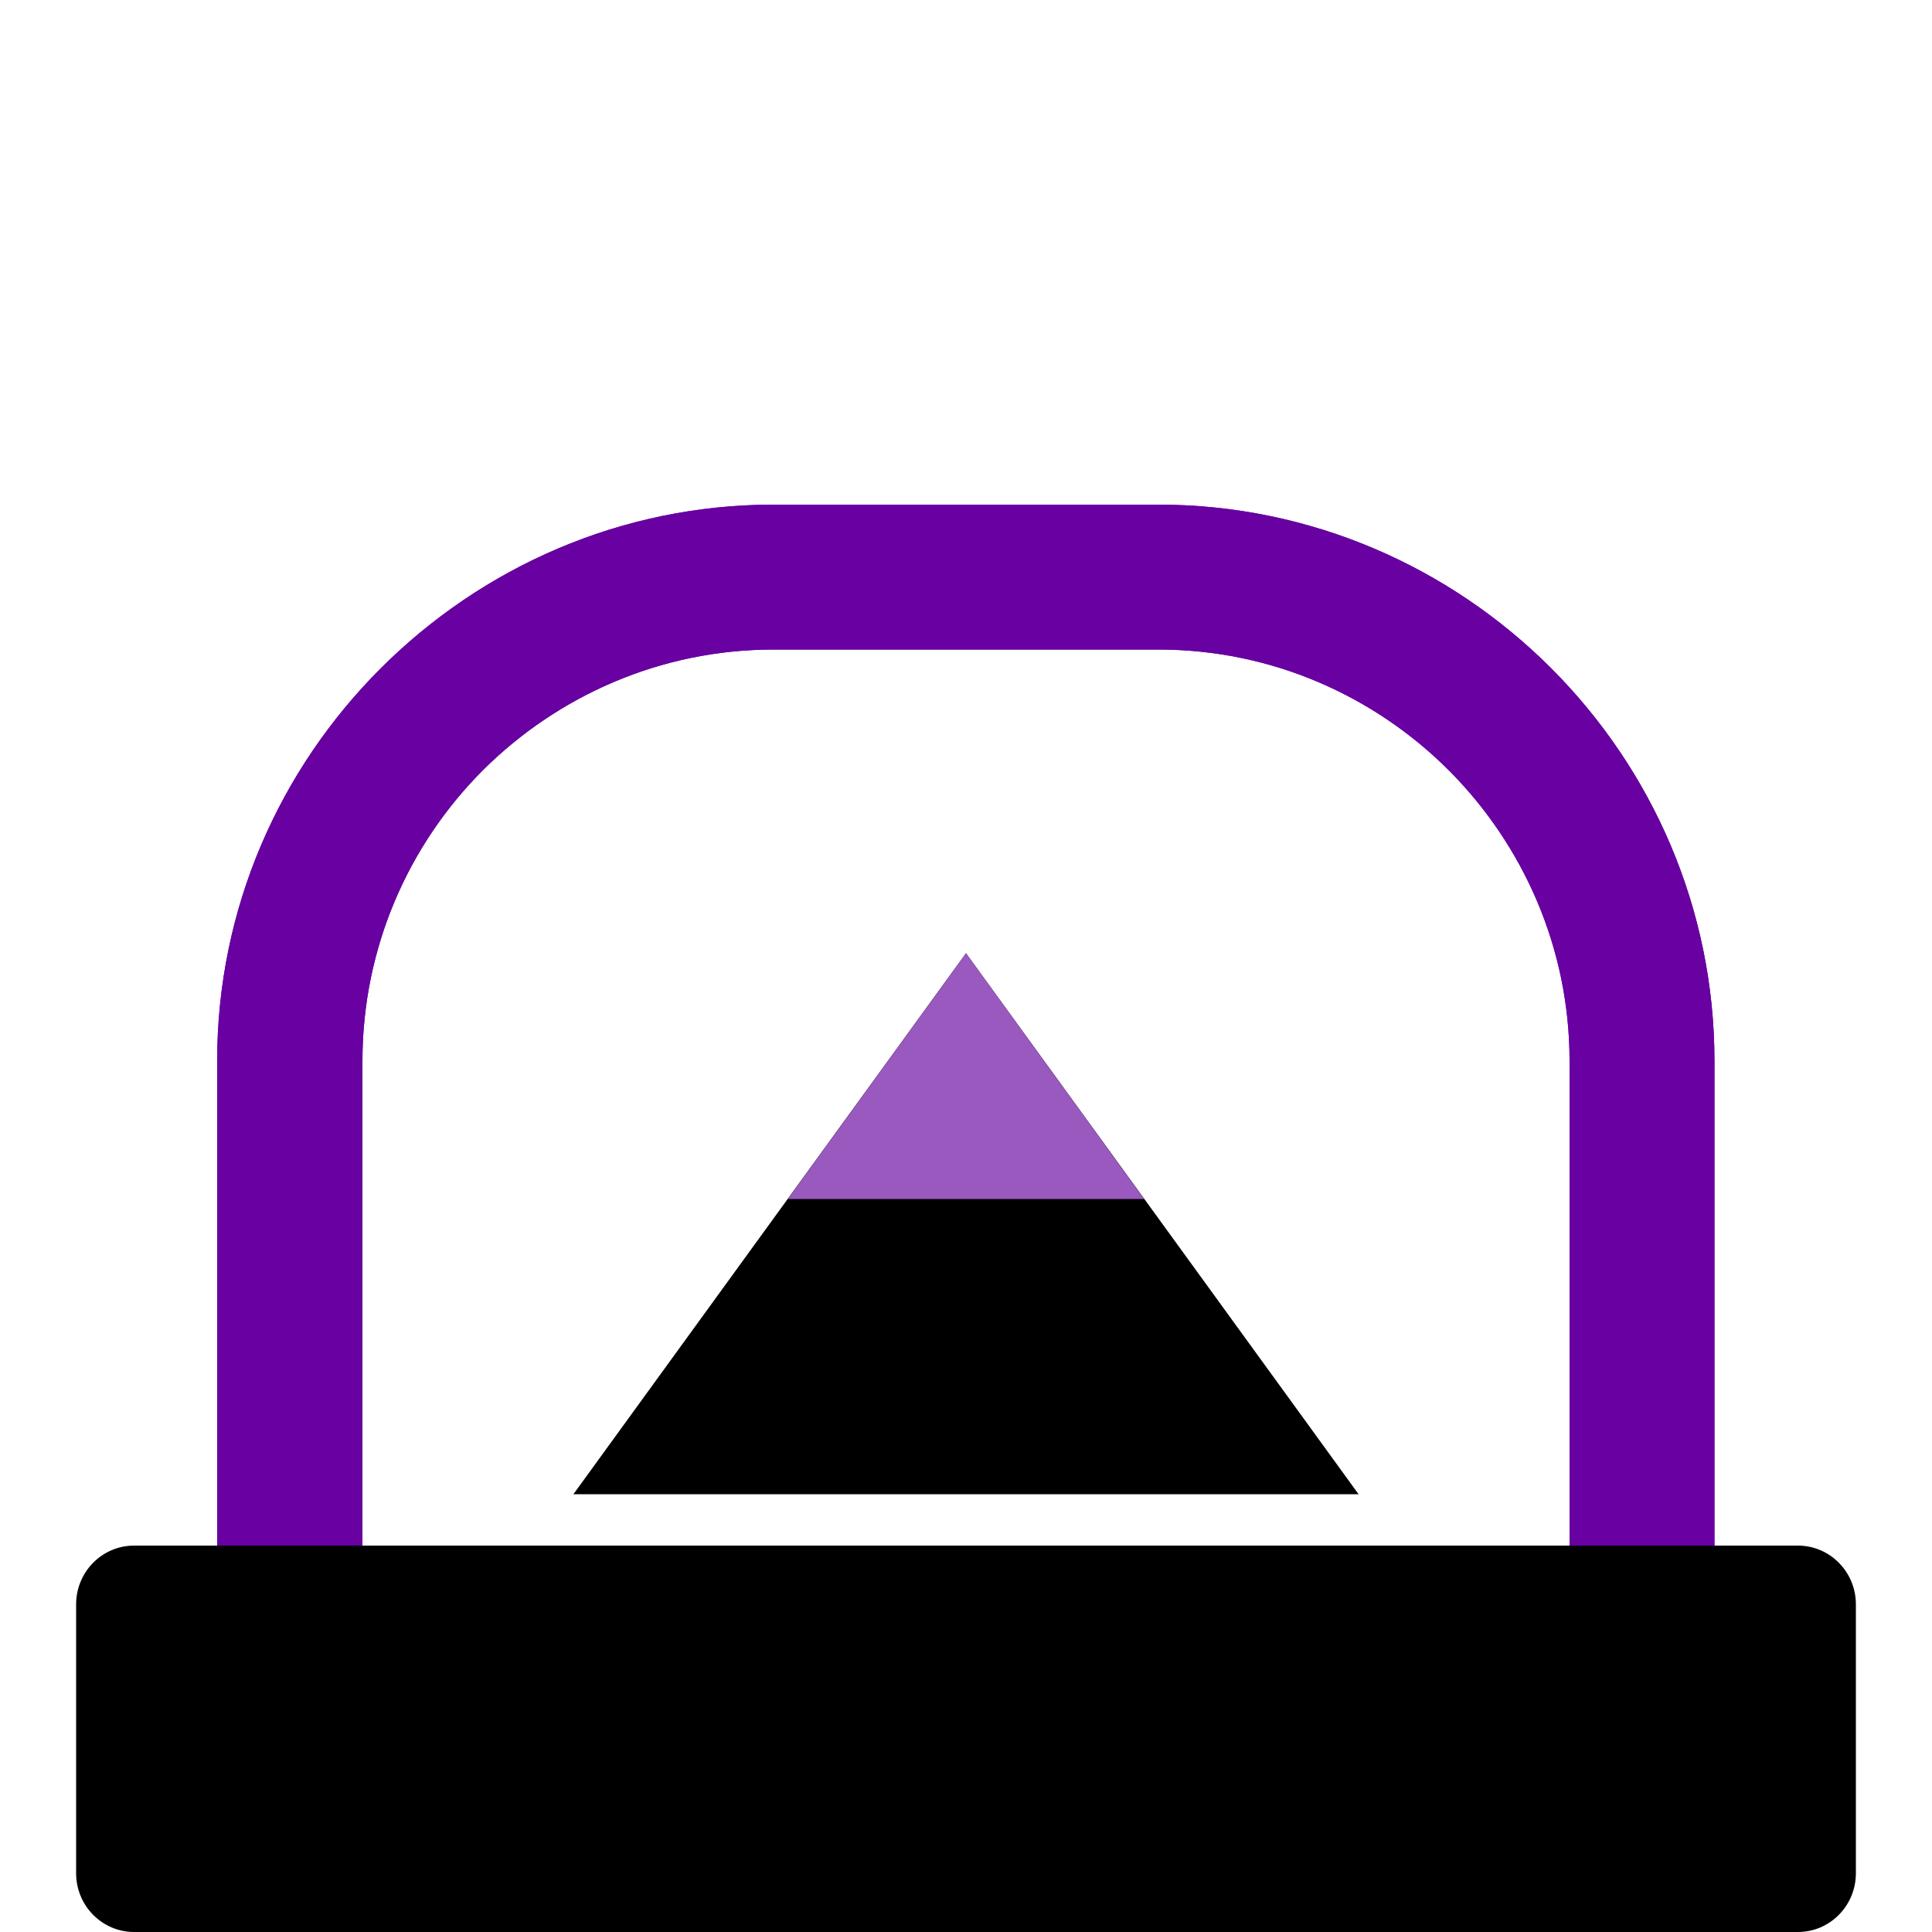 <svg width="50" height="50" viewBox="0 0 50 50" fill="none" xmlns="http://www.w3.org/2000/svg">
<g clip-path="url(#clip0_135_58)">
<path d="M46.53 40H3.47C2.642 40 1.97 40.681 1.97 41.52V48.48C1.97 49.319 2.642 50 3.47 50H46.53C47.358 50 48.03 49.319 48.03 48.48V41.52C48.03 40.681 47.358 40 46.53 40Z" fill="black"/>
<path d="M20.02 13.06H29.98C33.93 13.06 37.53 14.68 40.14 17.29C42.75 19.9 44.37 23.5 44.37 27.46V40H40.62V27.46C40.62 24.53 39.42 21.87 37.5 19.94C35.57 18.01 32.91 16.81 29.98 16.81H20.02C17.09 16.81 14.43 18.01 12.5 19.93C10.57 21.86 9.38 24.53 9.38 27.46V40H5.62V27.46C5.62 23.5 7.24 19.91 9.85 17.3C12.47 14.68 16.07 13.06 20.02 13.06Z" fill="#6800A2"/>
<path d="M20.02 13.06H29.98C33.93 13.06 37.53 14.68 40.14 17.29C42.75 19.9 44.37 23.5 44.37 27.46V40H40.62V27.46C40.62 24.53 39.42 21.87 37.5 19.94C35.57 18.01 32.91 16.81 29.98 16.81H20.02C17.09 16.81 14.43 18.01 12.5 19.93C10.57 21.86 9.38 24.53 9.38 27.46V40H5.62V27.46C5.62 23.5 7.24 19.91 9.85 17.3C12.47 14.68 16.07 13.06 20.02 13.06Z" fill="#6800A2"/>
<path d="M14.84 38.67H35.16L25 24.67L14.84 38.67Z" fill="black"/>
<path fill-rule="evenodd" clip-rule="evenodd" d="M29.61 31.03L25 24.67L20.39 31.03H29.61Z" fill="#9959BE"/>
</g>
<defs>
<clipPath id="clip0_135_58">
<rect width="50" height="50" fill="white"/>
</clipPath>
</defs>
</svg>
